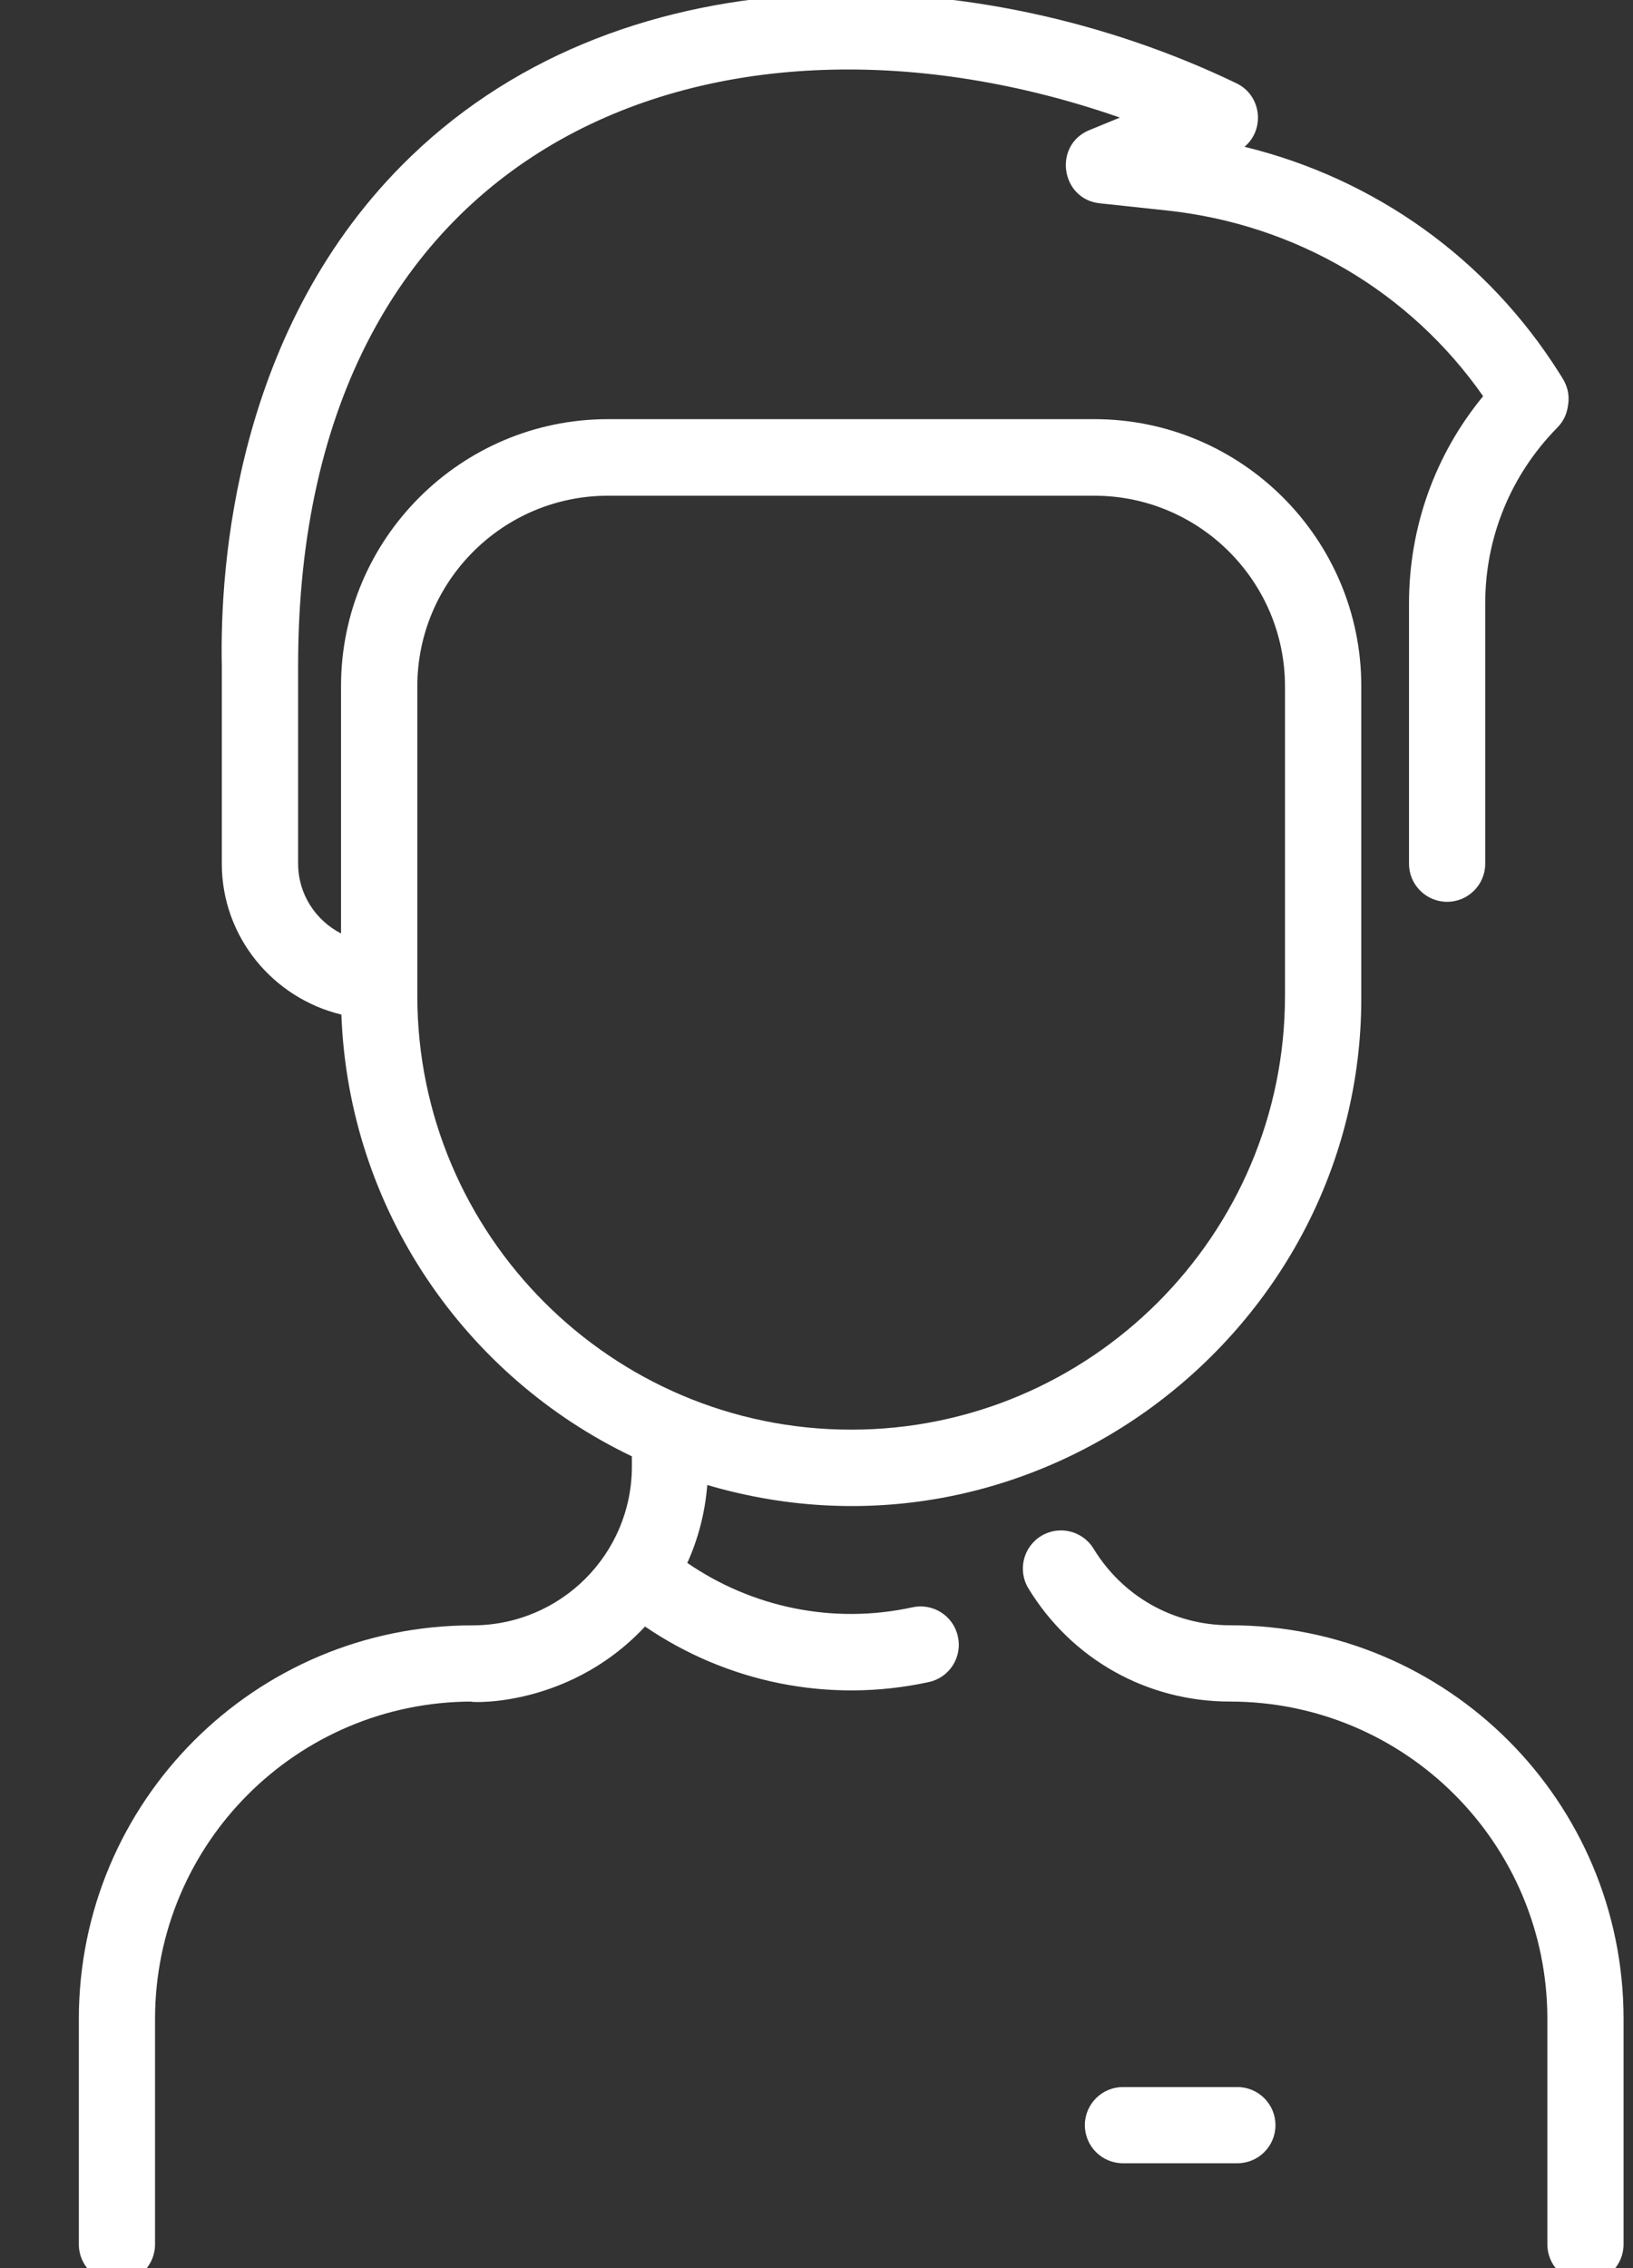 <?xml version="1.0" encoding="UTF-8"?>
<svg id="SVGDoc" width="18" height="25" xmlns="http://www.w3.org/2000/svg" version="1.1" xmlns:xlink="http://www.w3.org/1999/xlink" xmlns:avocode="https://avocode.com/" viewBox="0 0 18 25"><rect x="0" y="0" width="18" height="25" fill="#333333" stroke="none"/><defs></defs><desc>Generated with Avocode.</desc><g><g><title>person</title><path d="M14.059,23.424c0,0.232 -0.188,0.42 -0.42,0.42h-1.261c-0.232,0 -0.42,-0.188 -0.42,-0.42c0,-0.232 0.188,-0.42 0.42,-0.42h1.261c0.232,0 0.42,0.188 0.42,0.42zM9.382,15.758c2.637,0 4.782,-2.145 4.782,-4.782v-3.41c0,-1.159 -0.943,-2.102 -2.102,-2.102h-5.36c-1.159,0 -2.102,0.943 -2.102,2.102v3.41c0,2.637 2.145,4.782 4.782,4.782zM10.559,18.04c0.049,0.227 -0.094,0.451 -0.321,0.5c-1.106,0.241 -2.232,-0 -3.128,-0.612c-0.887,0.951 -2.059,0.827 -1.902,0.827c-1.934,-0 -3.499,1.565 -3.499,3.499v2.484c0,0.232 -0.188,0.42 -0.42,0.42c-0.232,0 -0.42,-0.188 -0.42,-0.42v-2.484c0,-2.398 1.941,-4.339 4.339,-4.339c0.97,0 1.757,-0.782 1.757,-1.752v-0.111c-1.835,-0.877 -3.123,-2.721 -3.202,-4.869c-0.755,-0.182 -1.318,-0.858 -1.318,-1.662v-2.18c-0.023,-1.067 0.135,-3.739 2.084,-5.617c2.406,-2.319 6.263,-2.172 9.1,-0.806c0.276,0.133 0.318,0.507 0.089,0.7c1.437,0.351 2.676,1.234 3.472,2.498c0.041,0.065 0.116,0.167 0.097,0.33c-0.012,0.101 -0.042,0.187 -0.121,0.267c-0.512,0.52 -0.795,1.208 -0.795,1.939v2.868c0,0.232 -0.188,0.42 -0.42,0.42c-0.232,0 -0.42,-0.188 -0.42,-0.42v-2.868c0,-0.843 0.288,-1.643 0.817,-2.285c-0.806,-1.153 -2.064,-1.894 -3.486,-2.047l-0.739,-0.079c-0.432,-0.046 -0.517,-0.642 -0.115,-0.807l0.336,-0.138c-4.377,-1.526 -9.058,0.17 -9.058,6.04v2.184c0,0.334 0.192,0.624 0.473,0.769v-2.726c0,-1.623 1.32,-2.943 2.943,-2.943h5.36c1.623,0 2.943,1.32 2.943,2.943v3.442c0,3.656 -3.573,6.434 -7.209,5.363c-0.024,0.3 -0.098,0.589 -0.22,0.859c0.707,0.486 1.6,0.682 2.482,0.489c0.227,-0.049 0.451,0.094 0.5,0.321zM17.896,22.254v2.484c0,0.232 -0.188,0.42 -0.42,0.42c-0.232,0 -0.42,-0.188 -0.42,-0.42v-2.484c0,-1.934 -1.565,-3.499 -3.499,-3.499c-0.915,0 -1.745,-0.466 -2.221,-1.247c-0.121,-0.198 -0.058,-0.457 0.14,-0.578c0.198,-0.121 0.457,-0.058 0.578,0.14c0.322,0.528 0.883,0.844 1.503,0.844c2.398,-0 4.339,1.941 4.339,4.339z" fill="#ffffff" fill-opacity="1"></path></g></g></svg>